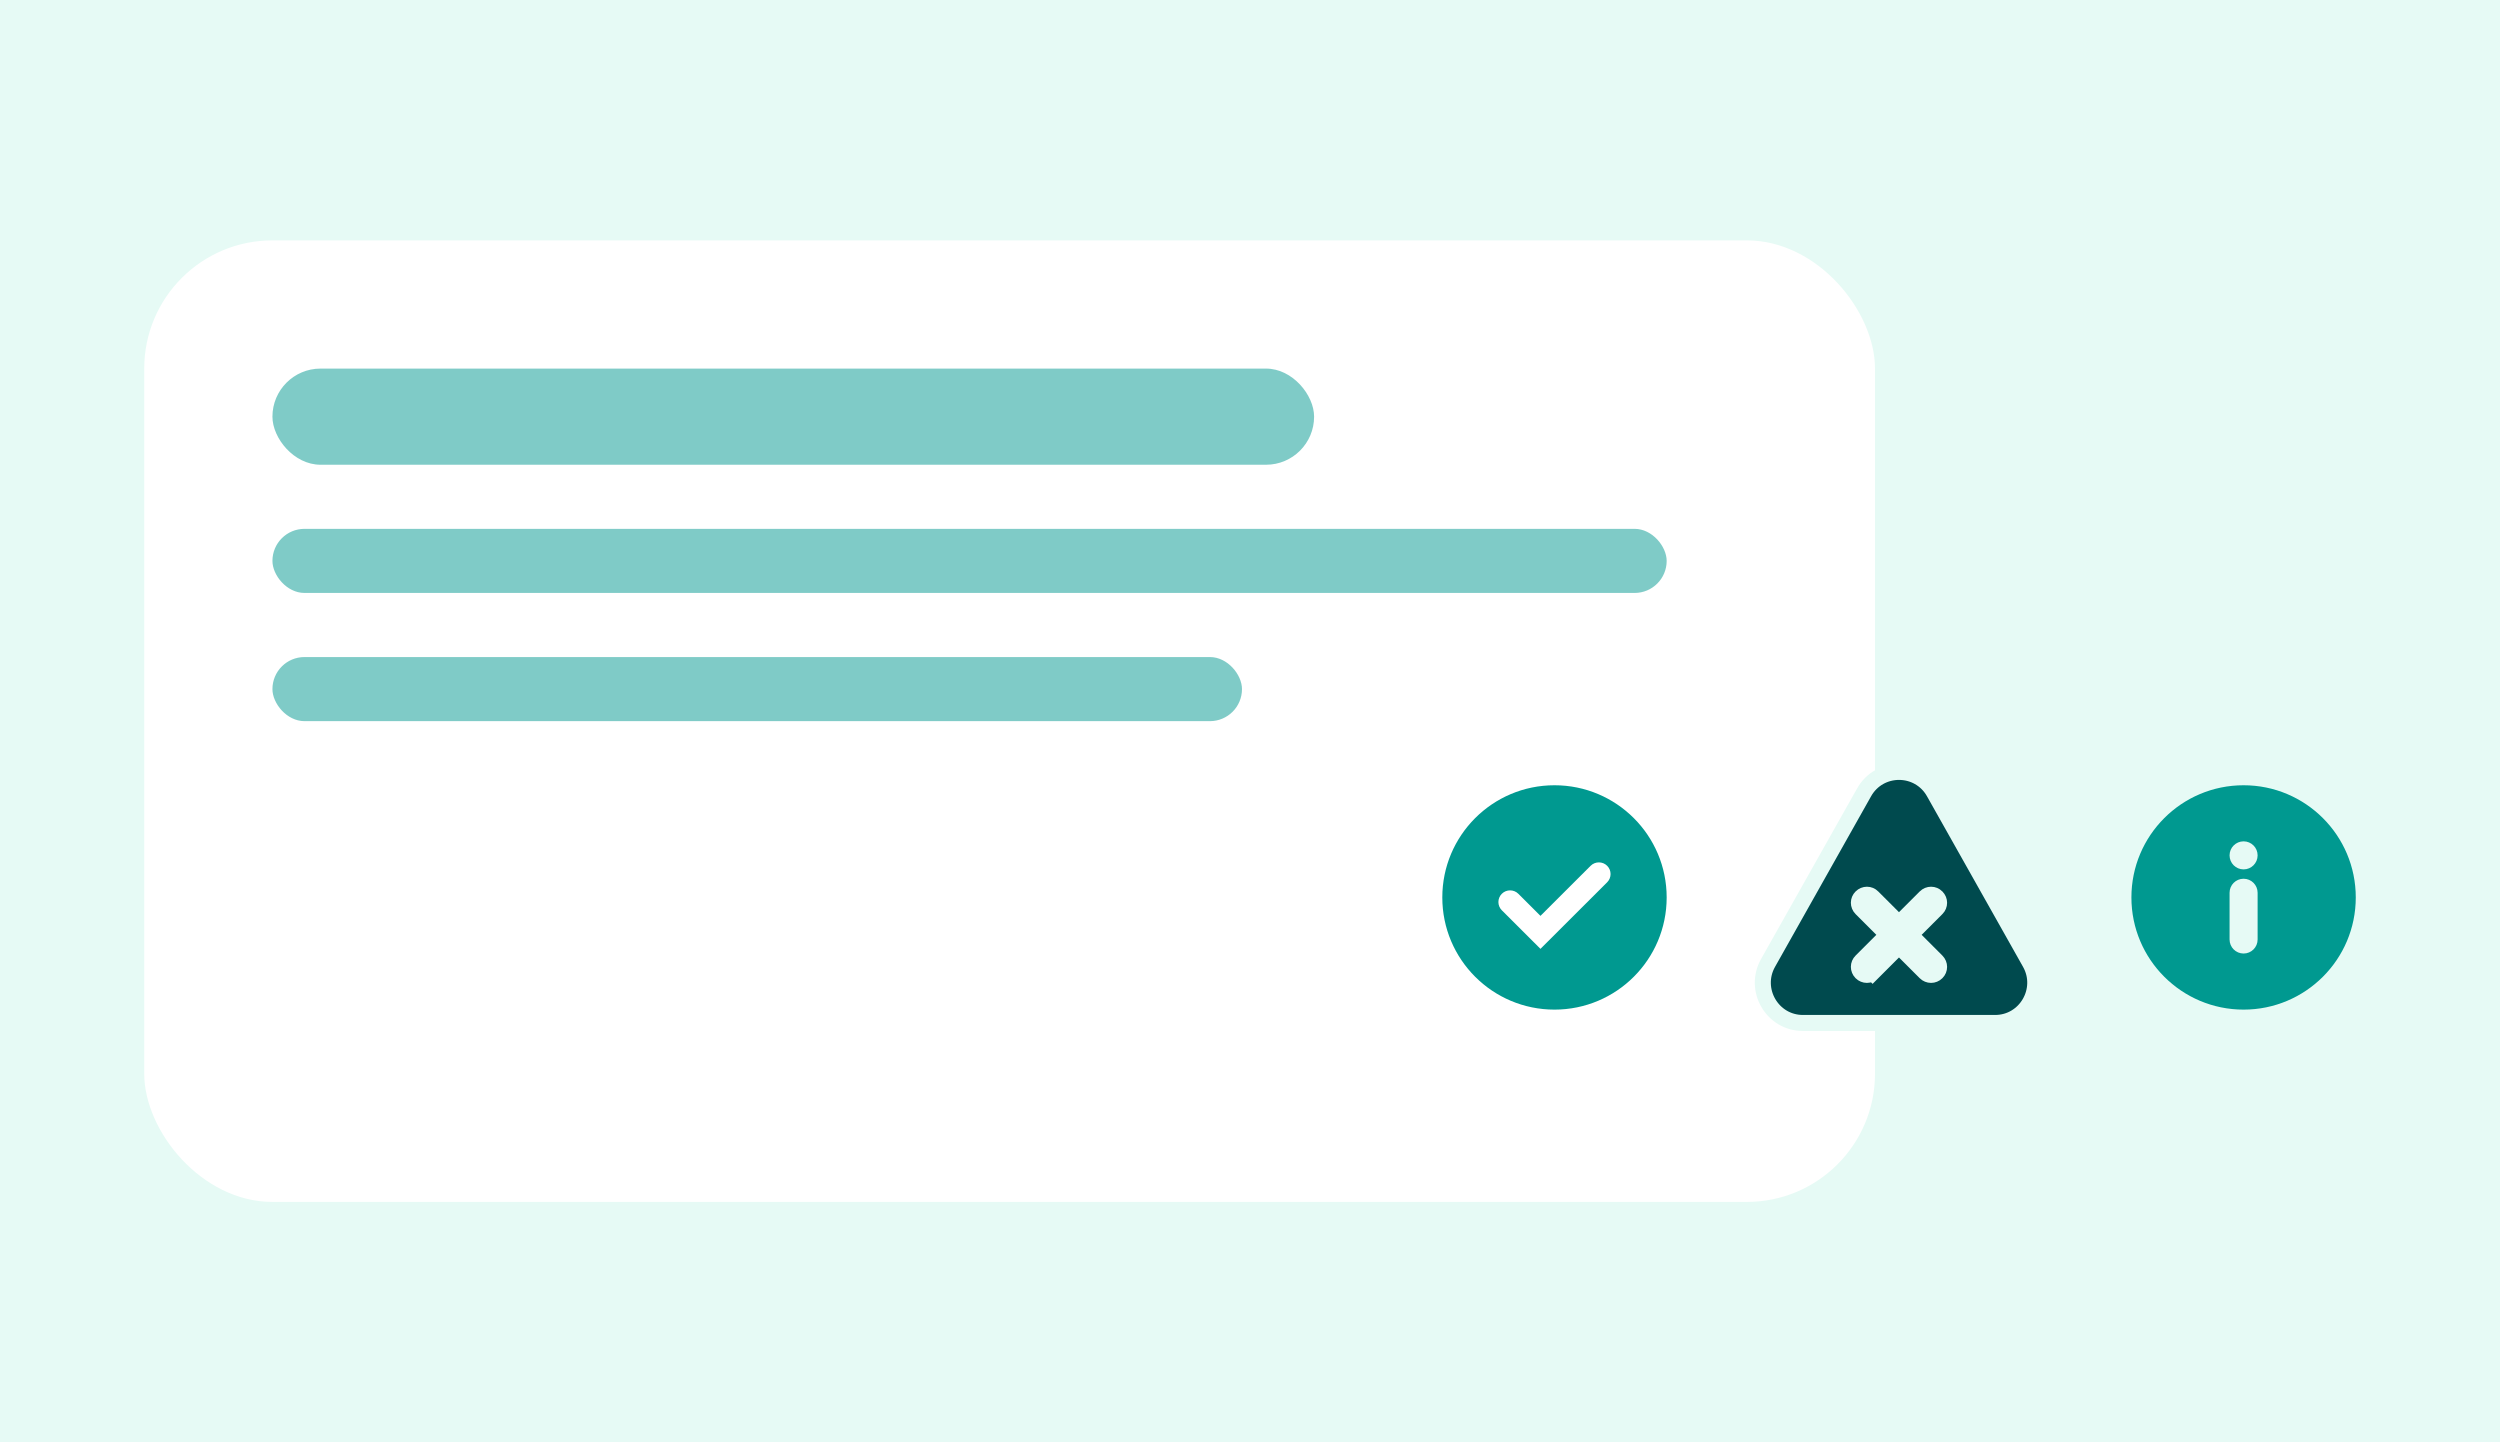 <svg width="312" height="180" viewBox="0 0 312 180" fill="none" xmlns="http://www.w3.org/2000/svg">
<rect x="0" y="0" width="312" height="180" fill="#333333" stroke="none"/>
<g clip-path="url(#clip0_12_1228)">
<rect width="312" height="180" fill="#E6FAF5"/>
<rect x="18" y="30" width="216" height="120" rx="16" fill="white"/>
<rect x="34" y="46" width="130" height="12" rx="6" fill="#009990" fill-opacity="0.5"/>
<rect x="34" y="66" width="174" height="8" rx="4" fill="#009990" fill-opacity="0.5"/>
<rect x="34" y="82" width="121" height="8" rx="4" fill="#009990" fill-opacity="0.5"/>
<path fill-rule="evenodd" clip-rule="evenodd" d="M194 98C186.268 98 180 104.268 180 112C180 119.732 186.268 126 194 126C201.732 126 208 119.732 208 112C208 104.268 201.732 98 194 98ZM187.427 113.603L192.25 118.417L200.573 110.109C201.142 109.541 201.142 108.62 200.573 108.051C200.004 107.483 199.08 107.483 198.51 108.051L192.25 114.3L189.49 111.544C188.92 110.976 187.996 110.976 187.427 111.544C186.858 112.113 186.858 113.035 187.427 113.603Z" fill="#009990"/>
<path d="M253.349 120.176L253.349 120.176L241.359 98.883L241.359 98.882C239.442 95.484 234.558 95.484 232.641 98.882L232.641 98.883L220.651 120.176L220.651 120.176C218.773 123.516 221.177 127.667 225.004 127.667H248.996C252.823 127.667 255.227 123.516 253.349 120.176ZM241.707 121.367L241.707 121.367L241.701 121.373C241.508 121.566 241.245 121.667 240.994 121.667C240.744 121.667 240.481 121.566 240.288 121.373L237.7 118.786L236.993 118.079L236.286 118.786L233.699 121.373L234.406 122.08L233.699 121.373C233.506 121.566 233.243 121.667 232.992 121.667C232.742 121.667 232.478 121.566 232.286 121.373C231.886 120.973 231.895 120.345 232.28 119.967L232.28 119.967L232.286 119.961L234.873 117.374L235.58 116.667L234.873 115.959L232.286 113.373C231.886 112.973 231.895 112.345 232.28 111.967L232.28 111.967L232.286 111.961C232.685 111.561 233.315 111.57 233.693 111.954L233.693 111.954L233.699 111.961L236.286 114.547L236.993 115.254L237.7 114.547L240.288 111.961C240.687 111.561 241.317 111.57 241.695 111.954L241.695 111.954L241.701 111.961C242.101 112.36 242.092 112.989 241.707 113.367L241.707 113.367L241.701 113.373L239.114 115.959L238.406 116.667L239.114 117.374L241.701 119.961C242.101 120.36 242.092 120.989 241.707 121.367Z" fill="#004A4E" stroke="#E6FAF5" stroke-width="2"/>
<path fill-rule="evenodd" clip-rule="evenodd" d="M280 108.5C279.033 108.5 278.25 107.717 278.25 106.75C278.25 105.783 279.033 105 280 105C280.967 105 281.75 105.783 281.75 106.75C281.75 107.717 280.967 108.5 280 108.5ZM281.75 117.25C281.75 118.217 280.967 119 280 119C279.033 119 278.25 118.217 278.25 117.25V111.417C278.25 110.449 279.033 109.667 280 109.667C280.967 109.667 281.75 110.449 281.75 111.417V117.25ZM280 98C272.268 98 266 104.268 266 112C266 119.731 272.268 126 280 126C287.731 126 294 119.731 294 112C294 104.268 287.731 98 280 98Z" fill="#009990"/>
</g>
<defs>
<clipPath id="clip0_12_1228">
<rect width="312" height="180" fill="white"/>
</clipPath>
</defs>
</svg>

